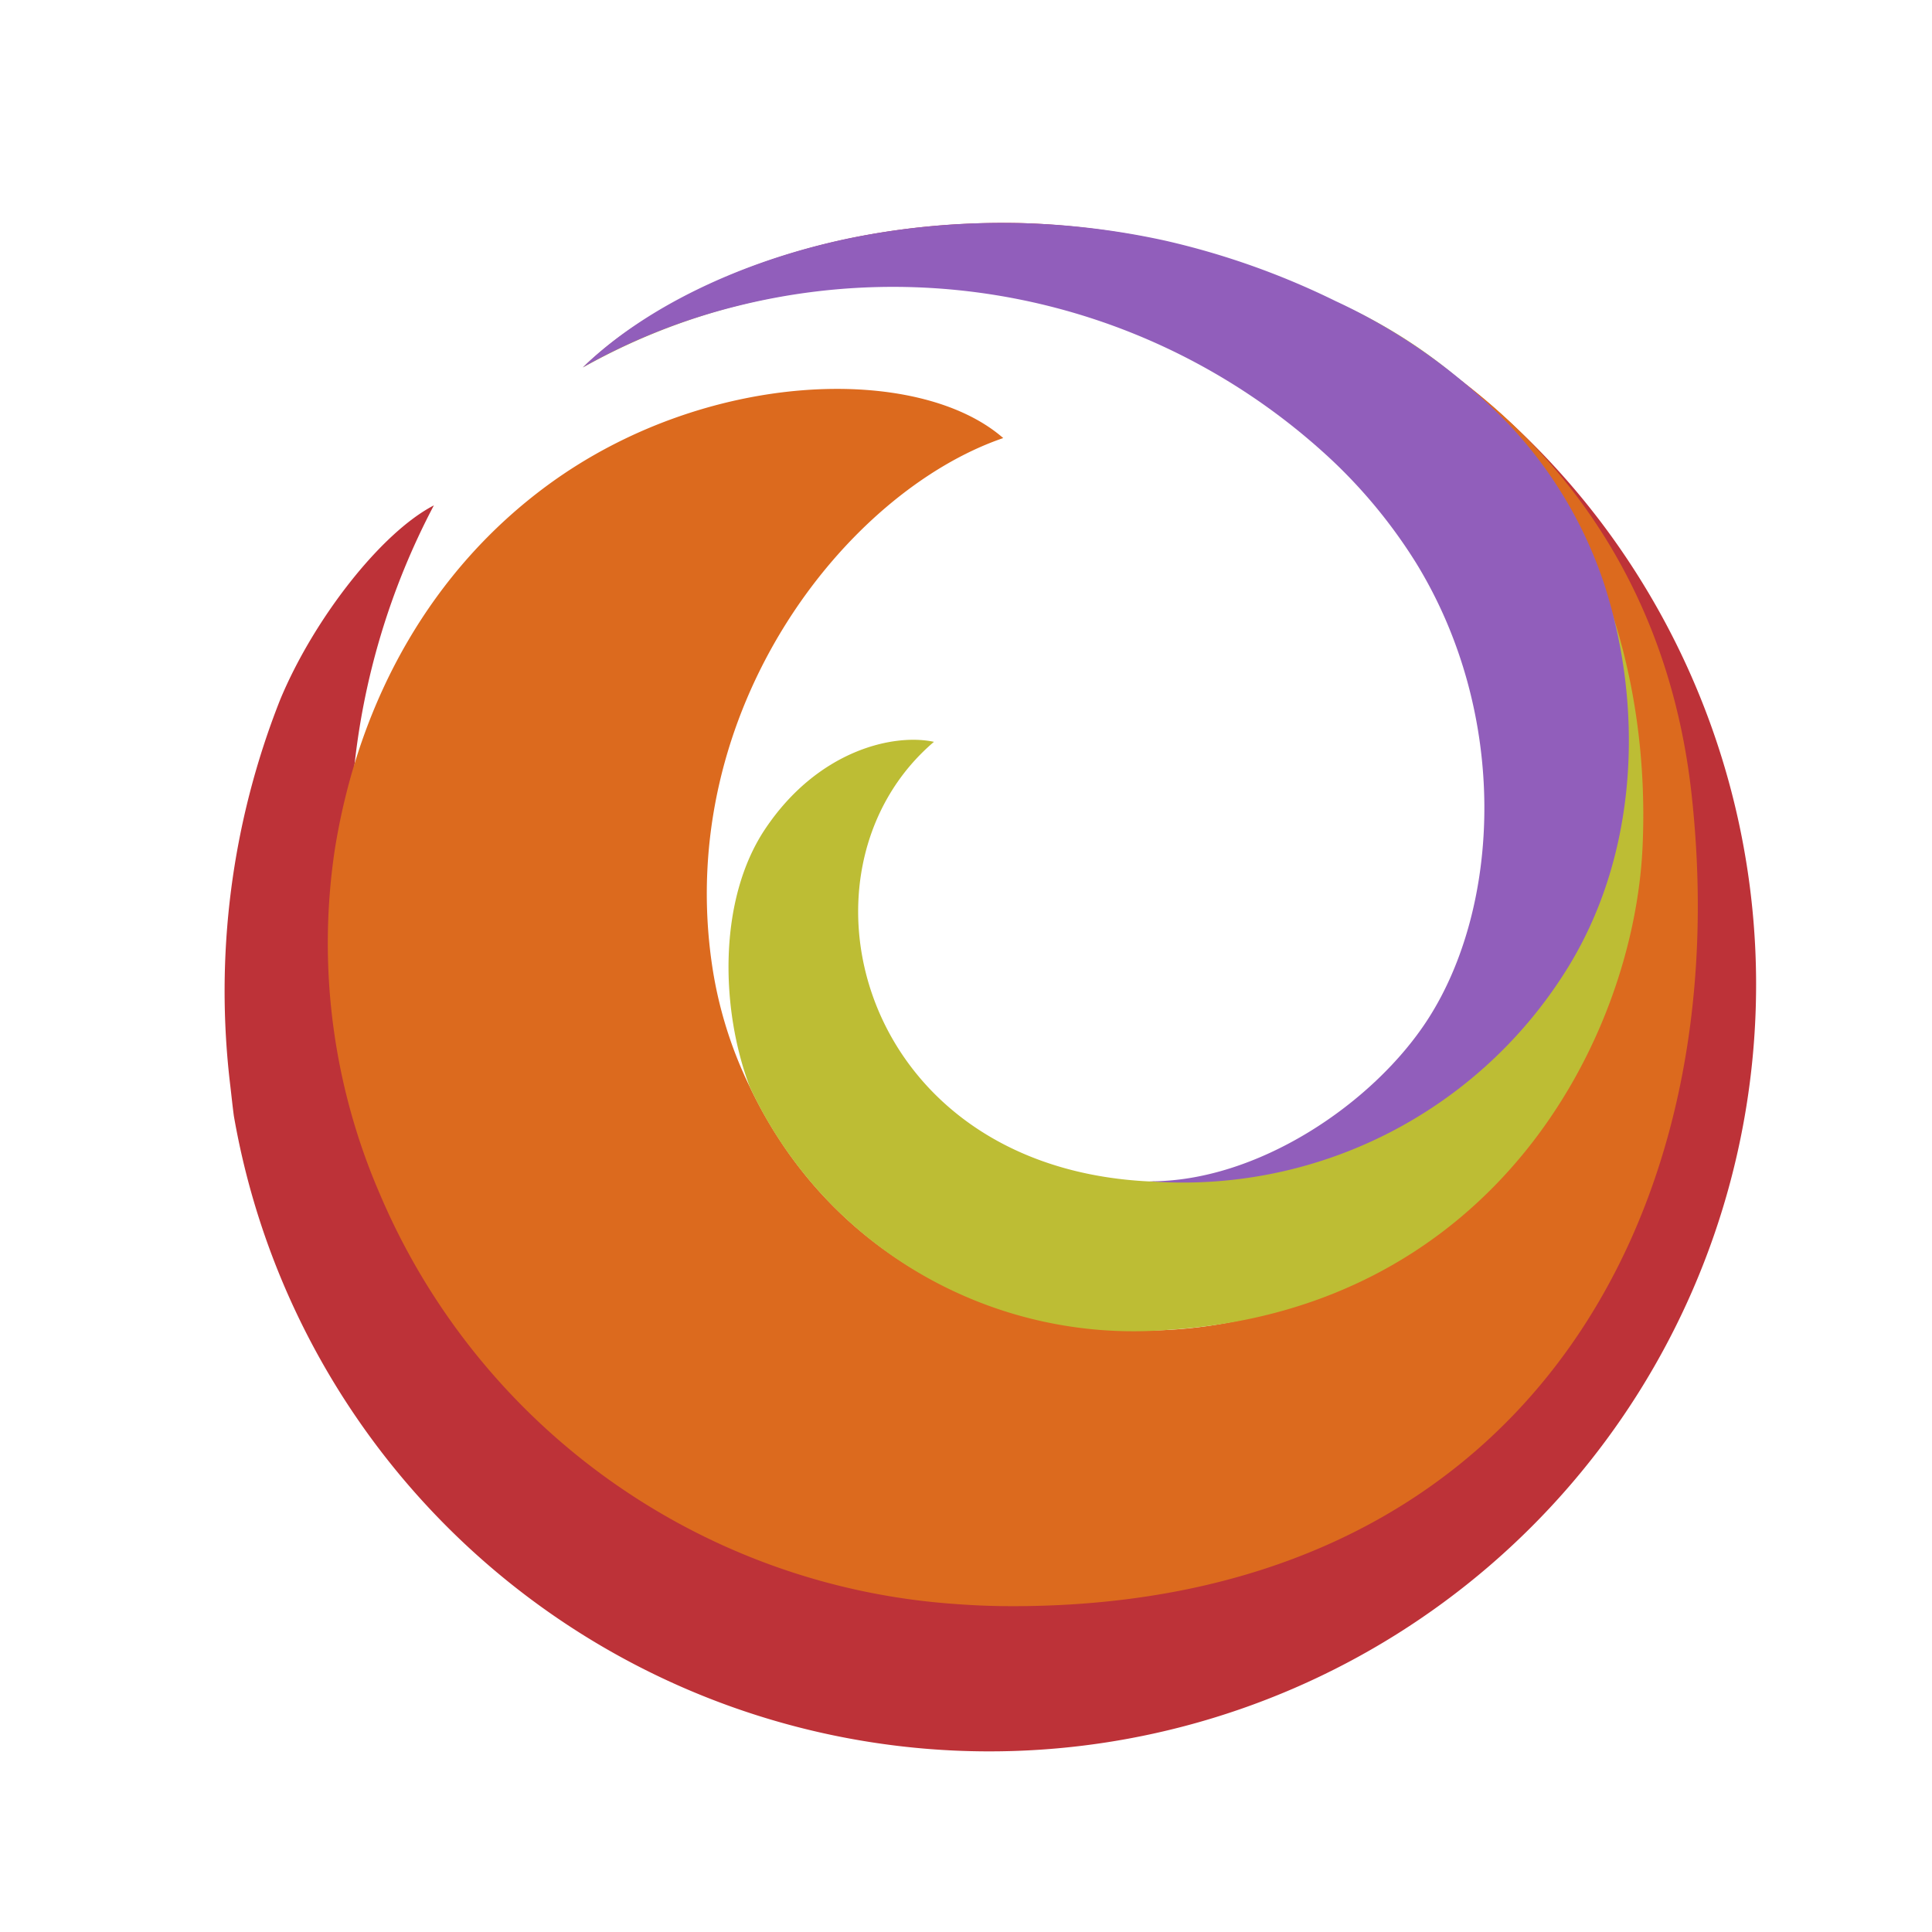 <svg viewBox="-11.751 -11.647 100.94 100.94" xmlns="http://www.w3.org/2000/svg"><path d="M71.944 15.7A39.47 39.47 0 0041.588.009C32.3-.177 25.884 2.614 22.254 4.858 27.111 2.041 34.14.443 40.294.522c15.83.2 32.832 10.981 35.357 30.413 2.9 22.306-12.637 40.923-34.493 40.98-24.045.061-38.67-21.229-34.847-40.352a19.735 19.735 0 01.413-2.787 37.815 37.815 0 014.193-14.018c-2.769 1.433-6.295 5.965-8.035 10.163A41.355 41.355 0 00.284 45.1c.06.518.114 1.035.182 1.549A40.062 40.062 0 1071.944 15.7z" fill="#BD3238"></path><path d="M76.625 29.826C74.374 9.518 56.263.39 40.294.522c-6.155.05-13.183 1.519-18.04 4.336a19.7 19.7 0 00-3.56 2.7c.129-.107.514-.424 1.152-.862l.063-.043.056-.038a26.655 26.655 0 017.692-3.572A43.5 43.5 0 0140.84 1.5a33.254 33.254 0 0131.25 31.993C72.457 46.7 61.648 57.23 49.188 57.84c-9.062.444-17.6-3.941-21.77-12.713a21.68 21.68 0 01-1.964-6.333c-1.976-13.35 6.989-24.735 15.21-27.554-4.435-3.874-15.548-3.611-23.819 2.474-5.956 4.382-9.82 11.049-11.1 19a32.945 32.945 0 002.34 18 35.3 35.3 0 0030.089 21.443q1.489.114 2.984.113c26.462 0 37.942-20.087 35.467-42.444z" fill="#DC6A1E"></path><path d="M49.188 57.84c17.1-1.04 24.42-15.2 24.879-25.245C74.783 16.9 65.472-.02 40.84 1.5a43.5 43.5 0 00-13.183 1.546 28.855 28.855 0 00-7.692 3.572l-.056.038-.063.043q-.574.4-1.123.842A33.482 33.482 0 0139.7 3.605c14.142 1.856 27.072 12.857 27.072 27.373 0 11.169-8.631 19.7-18.738 19.087-15.015-.9-18.8-16.3-10.989-22.954-2.106-.453-6.064.435-8.82 4.555-2.473 3.7-2.333 9.41-.807 13.461a22.118 22.118 0 0021.77 12.713z" fill="#BDBD34"></path><path d="M72.016 18.726a22.458 22.458 0 00-4.882-8.144 30.224 30.224 0 00-9.094-6.493A40.518 40.518 0 0049.1.92a39.834 39.834 0 00-16.565-.1c-5.683 1.2-10.68 3.659-13.841 6.733a32.1 32.1 0 018.031-3.2 33.565 33.565 0 0131.173 8.1 27.01 27.01 0 014.329 5.3c4.895 7.959 4.432 17.965.615 23.866-2.835 4.384-8.907 8.5-14.572 8.452A23.629 23.629 0 0069.98 39.2c3.989-6.224 4.125-14.145 2.036-20.474z" fill="#915EBB"></path></svg>